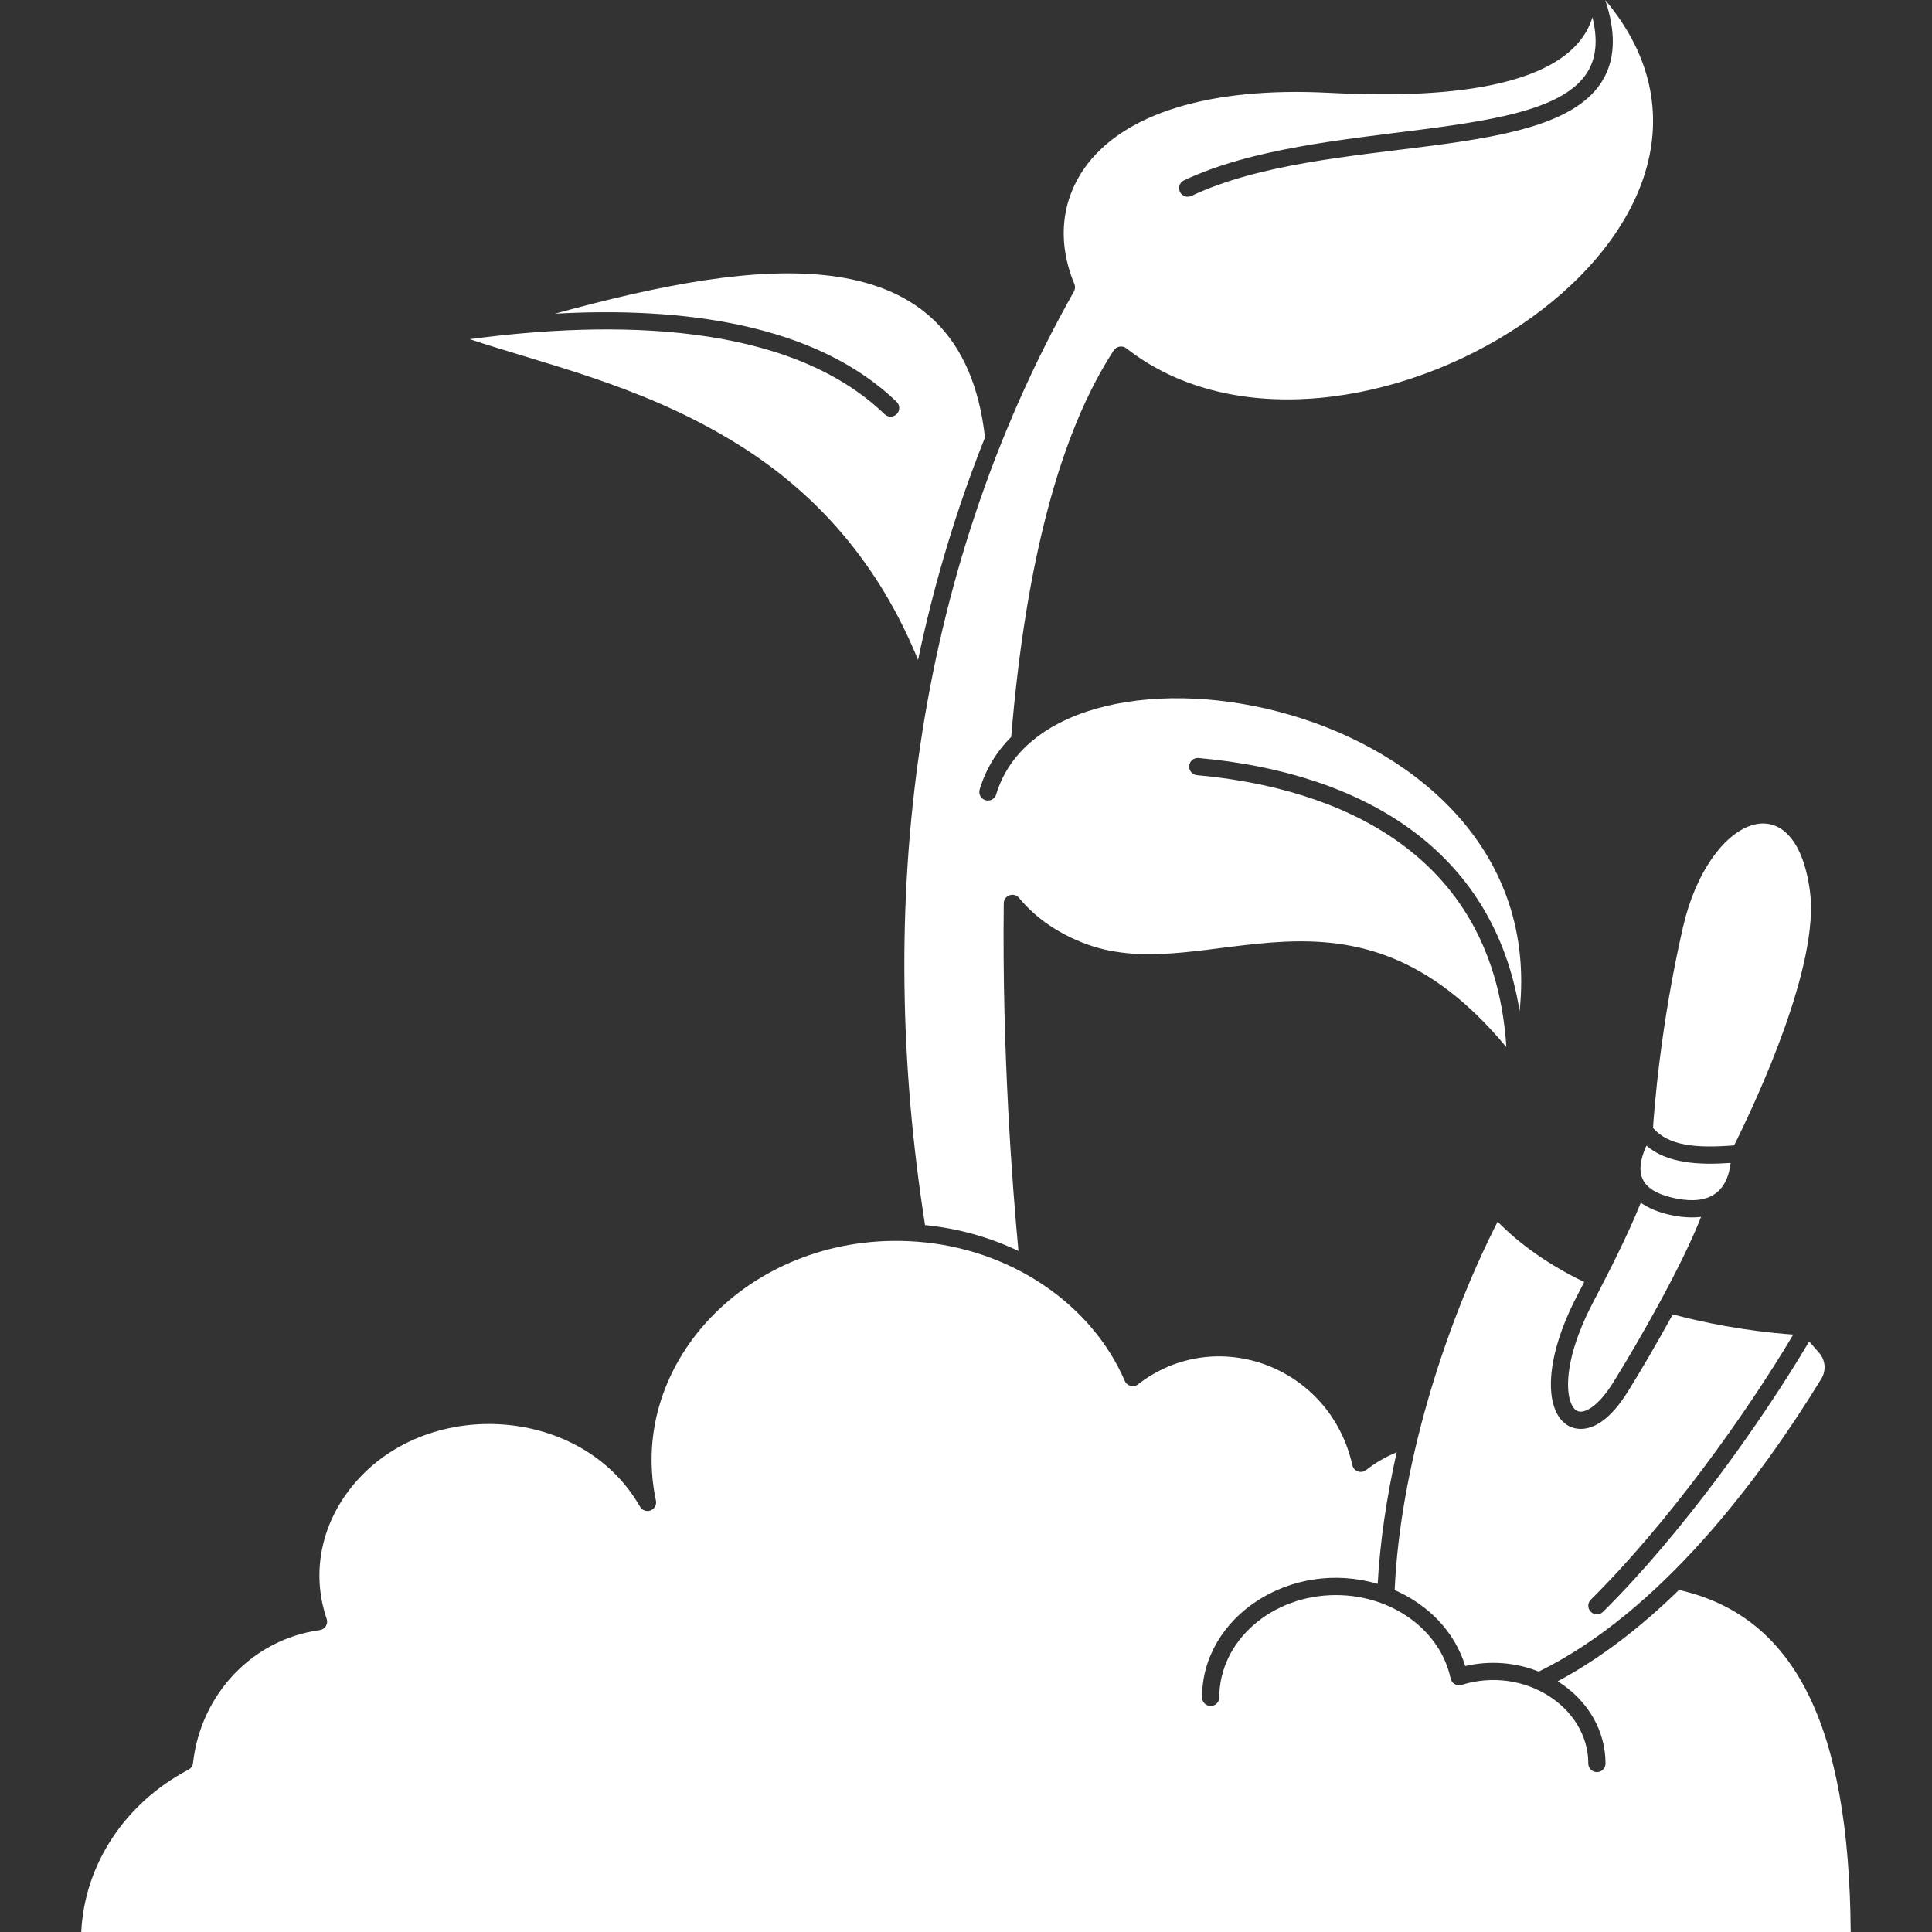 <svg xmlns="http://www.w3.org/2000/svg" version="1.1" xmlns:xlink="http://www.w3.org/1999/xlink" xmlns:svgjs="http://svgjs.com/svgjs" width="512" height="512" x="0" y="0" viewBox="0 0 448.217 448.217" style="enable-background:new 0 0 512 512" xml:space="preserve" class=""><rect x="0" y="0" width="448.217" height="448.217" fill="#333333" stroke="none"/><g><g xmlns="http://www.w3.org/2000/svg"><path d="m365.799 327.277c1.576.897 4.907-.803 8.519-6.634 6.228-10.037 16.031-27.286 20.324-38.335-4.243.542-10.437-.71-13.985-3.286-3.29 8.265-8.329 17.843-11.183 23.344-7.656 14.729-6.171 23.492-3.675 24.911z" fill="#ffffff" data-original="#000000" class=""></path><path d="m228.513 101.502c-5.42-48.319-52.943-41.586-99.756-28.727 29.128-1.617 60.25 2.134 79.248 20.444.795.767.819 2.033.052 2.828-.768.797-2.035.817-2.828.053-22.405-21.595-63.246-21.82-96.244-17.41 16.921 5.65 38.943 10.512 59.836 22.959 21.007 12.357 35.365 29.836 44.162 51.441 3.737-17.793 8.915-35.03 15.53-51.588z" fill="#ffffff" data-original="#000000" class=""></path><path d="m387.626 277.769c7.729 1.931 12.958-.186 13.872-7.974-7.469.518-14.709.113-19.541-4.007-3.001 6.694-1.064 10.298 5.669 11.981z" fill="#ffffff" data-original="#000000" class=""></path><path d="m402.315 265.72c5.325-10.7 19.859-41.875 17.591-58.94-3.461-26.019-23.563-17.32-29.458 8.324-5.204 22.594-6.693 42.503-6.956 46.561 3.622 4.224 10.163 4.747 18.823 4.055z" fill="#ffffff" data-original="#000000" class=""></path><path d="m339.925 386.521c5.748-1.336 11.723-.854 17.056 1.285 28.241-13.883 51.215-44.541 65.563-67.934 1.168-1.903.966-4.314-.503-6.001l-2.321-2.65c-11.145 18.851-29.771 44.857-47.837 62.724-.785.777-2.052.77-2.828-.016-.777-.785-.77-2.052.016-2.828 17.67-17.476 35.923-42.9 46.959-61.481-11.493-.831-21.257-2.902-27.954-4.688-3.821 6.986-7.701 13.539-10.358 17.82-4.432 7.154-8.358 8.747-10.974 8.747-1.375 0-2.387-.439-2.921-.743-5.222-2.969-6.176-14.306 2.102-30.231 1.29-2.486 1.063-2.047 1.609-3.102-8.036-3.896-14.788-8.586-20.093-14.001-12.684 24.992-22.639 57.462-23.886 85.464 7.891 3.443 13.994 9.779 16.37 17.635z" fill="#ffffff" data-original="#000000" class=""></path><path d="m236.28 290.221c-1.39-14.754-3.818-45.975-3.412-80.668.022-1.836 2.381-2.682 3.543-1.243 3.843 4.679 9.271 8.395 15.697 10.745 28.183 10.304 61.13-19.787 97.369 23.887-3.205-49.445-45.915-60.797-71.77-63.103-1.101-.099-1.912-1.069-1.814-2.17.099-1.101 1.065-1.908 2.17-1.814 38.059 3.394 68.455 21.288 74.48 58.717 7.785-73.254-108.597-93.051-121.429-50.271-.317 1.06-1.435 1.662-2.49 1.342-1.059-.317-1.659-1.433-1.342-2.49 1.437-4.79 3.966-8.84 7.316-12.207 3.362-40.496 11.365-70.664 23.796-89.664.631-.964 1.98-1.195 2.905-.48 49.983 39.077 156.769-26.394 111.11-80.802 2.378 7.111 2.345 12.95-.081 17.687-10.707 20.905-64.211 12.786-95.929 27.761-.996.472-2.189.045-2.662-.955-.472-.998-.044-2.19.955-2.662 31.459-14.854 84.878-8.009 94.075-25.967 1.622-3.165 1.85-7.087.671-11.847-5.715 18.555-41.697 18.526-61.097 17.511-27.722-1.44-47.901 4.803-56.82 17.575-5.078 7.272-6.447 16.703-2.274 26.772.246.593.178 1.253-.097 1.745-37.472 66.412-46.159 142.75-34.541 216.596 7.67.751 15.009 2.828 21.671 6.005z" fill="#ffffff" data-original="#000000" class=""></path><path d="m389.521 368.862c-8.576 8.368-18.002 15.784-28.142 21.184 7.375 4.649 11.097 11.846 11.097 19.076 0 1.104-.896 2-2 2s-2-.896-2-2c0-13.065-14.839-22.756-29.388-18.232-1.121.351-2.305-.343-2.55-1.493-2.392-11.209-13.579-19.345-26.603-19.345-14.922 0-27.063 10.645-27.063 23.728 0 1.104-.896 2-2 2s-2-.896-2-2c0-18.787 20.629-32.239 40.749-26.332.507-9.408 2.037-20.02 4.403-30.513-2.5 1.008-4.877 2.381-7.093 4.116-1.157.905-2.865.295-3.185-1.137-5.168-23.053-31.707-32.74-49.732-18.747-1.04.808-2.549.403-3.063-.788-7.788-18.05-26.72-30.735-48.231-32.318-37.909-2.819-67.445 27.694-60.547 60.069.206.965-.323 1.936-1.245 2.286-.92.354-1.961-.022-2.45-.88-13.761-24.176-51.753-25.863-68.142-2.938-6.213 8.692-7.87 19.248-4.548 28.961.408 1.192-.376 2.46-1.623 2.629-15.508 2.11-27.591 14.784-29.382 30.819-.074.66-.47 1.24-1.058 1.549-14.744 7.747-24.13 22.046-24.873 37.66h410.506c-.336-48.043-13.035-73.307-39.837-79.354z" fill="#ffffff" data-original="#000000" class=""></path></g></g></svg>
